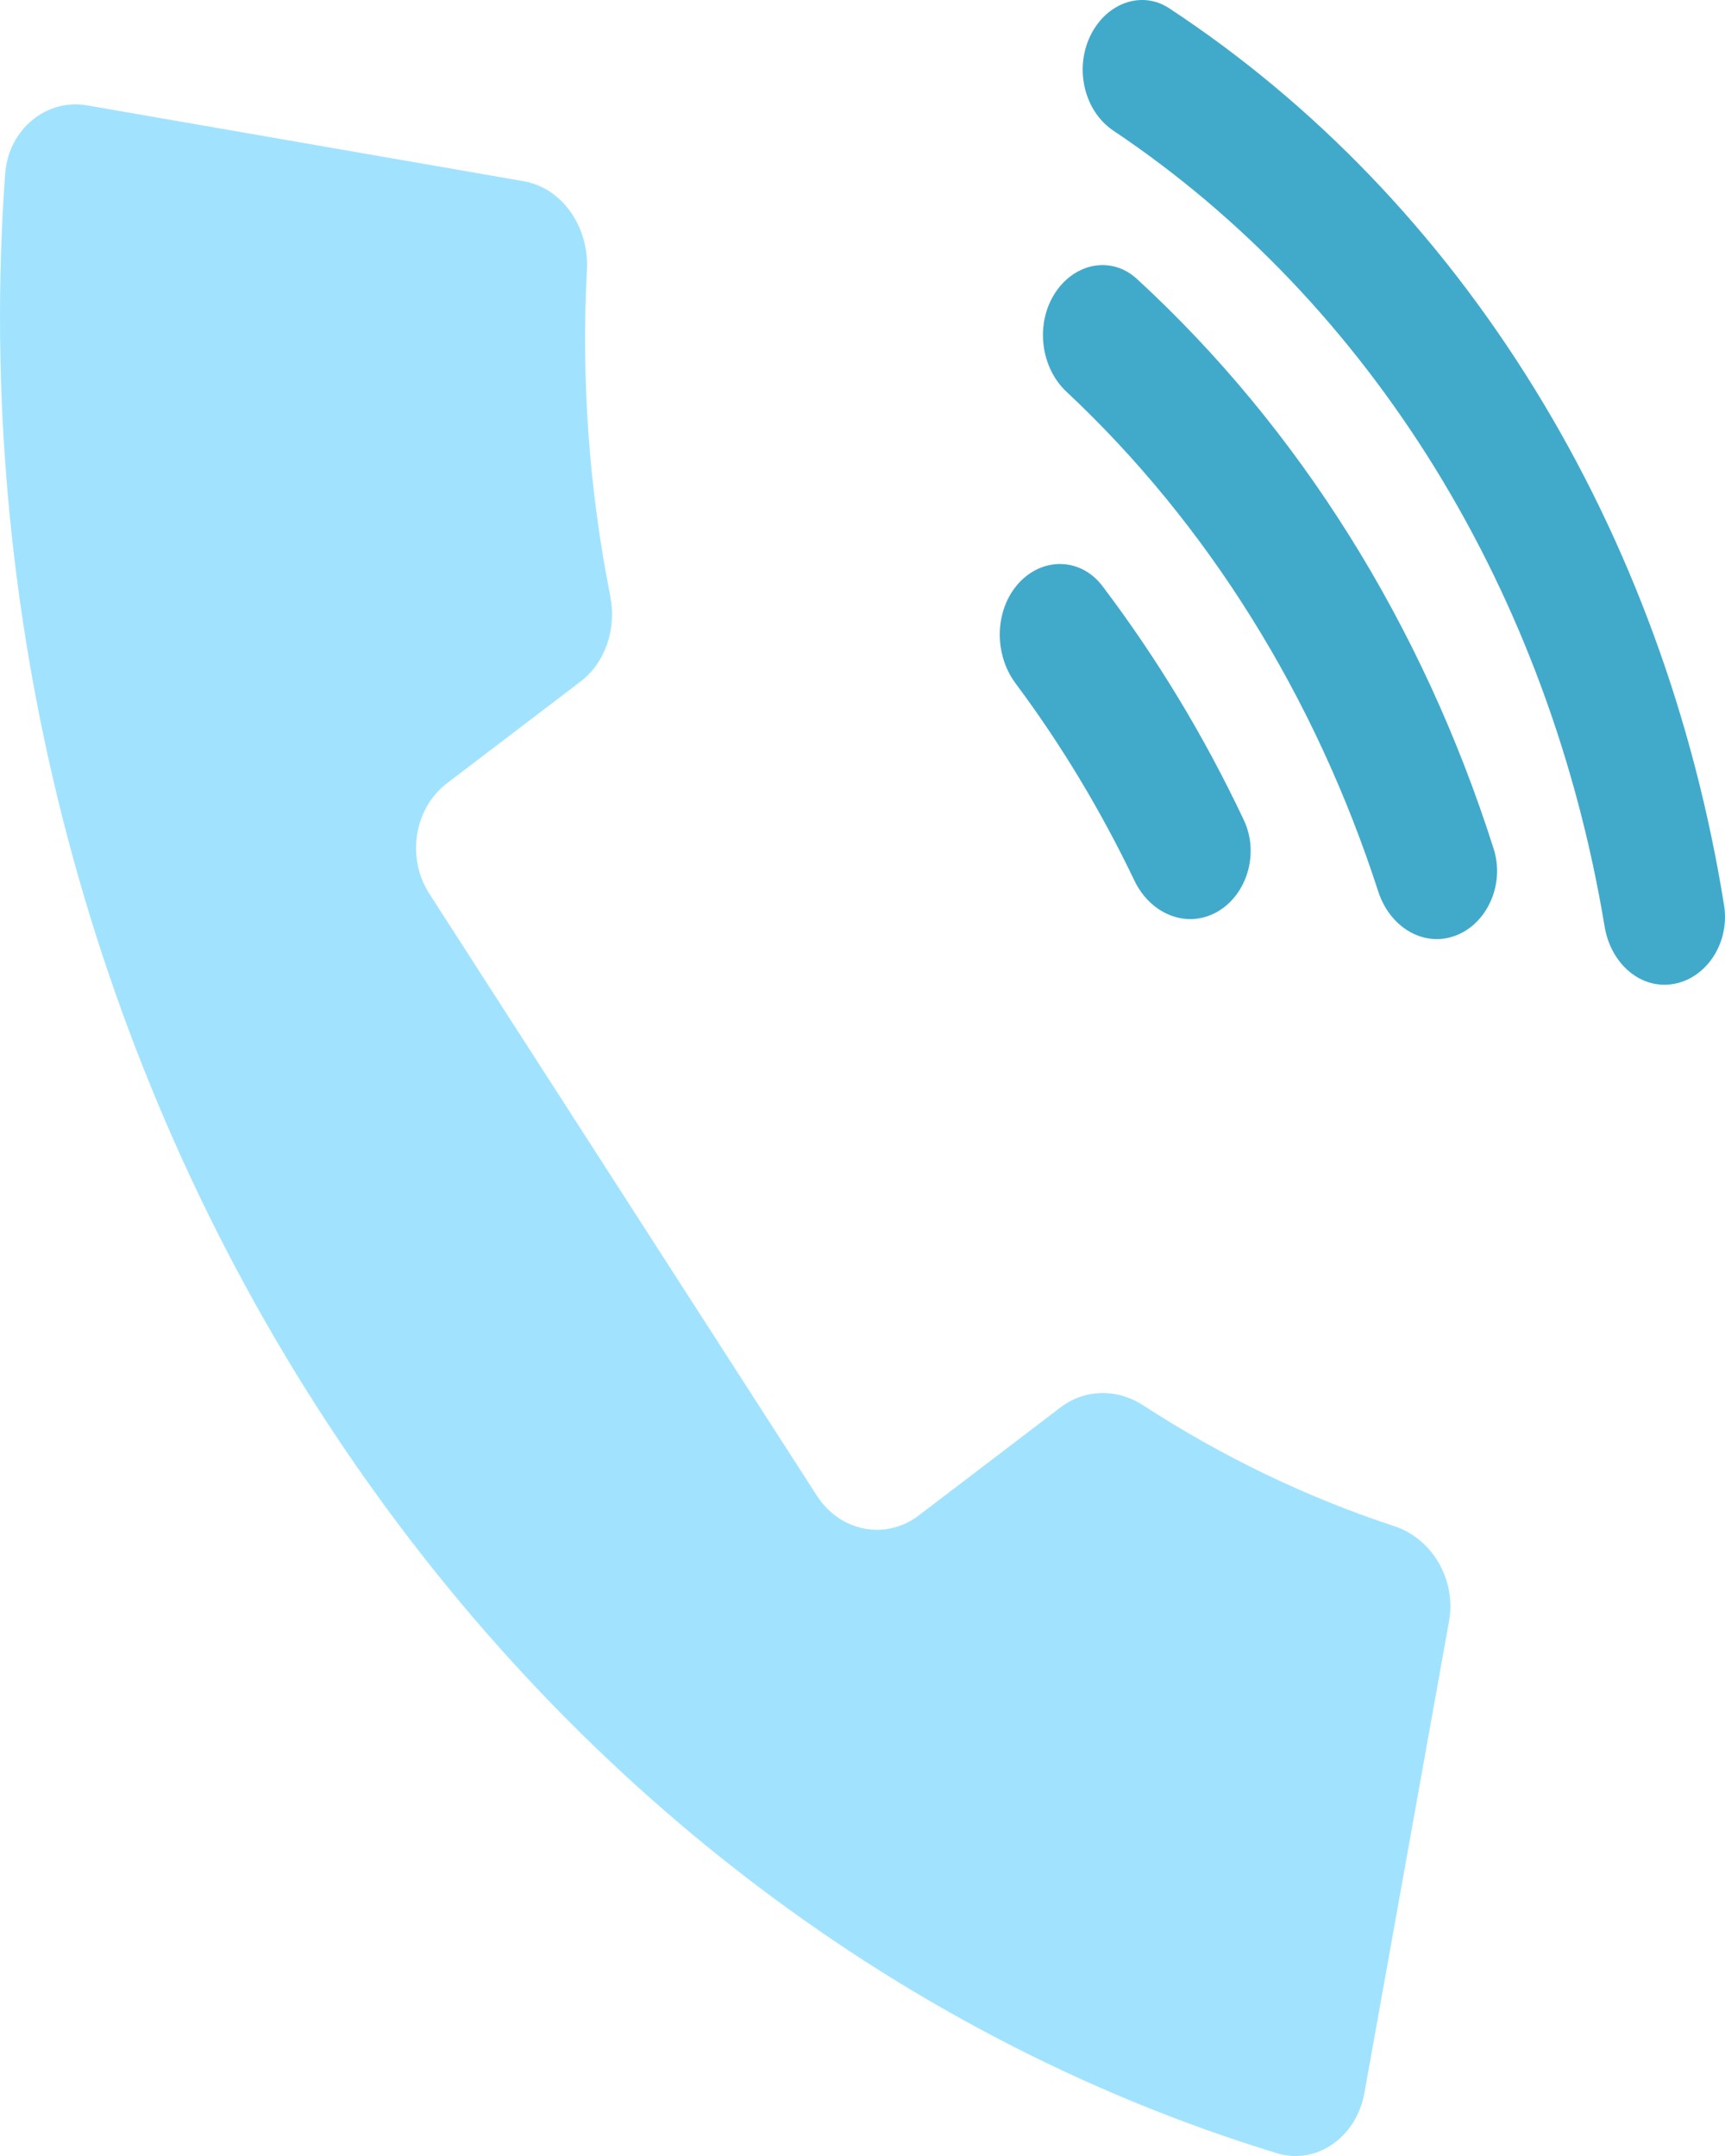 <svg width="24" height="30" viewBox="0 0 24 30" fill="none" xmlns="http://www.w3.org/2000/svg">
<path d="M23.287 13.691C23.745 13.61 24.07 13.117 23.987 12.596C23.571 10.004 22.673 7.552 21.346 5.402C20.013 3.24 18.281 1.439 16.267 0.115C15.881 -0.139 15.387 0.044 15.168 0.502C14.943 0.973 15.095 1.553 15.49 1.818C17.261 3.003 18.785 4.601 19.964 6.511C21.141 8.42 21.944 10.593 22.325 12.892C22.411 13.412 22.828 13.773 23.287 13.691Z" fill="#41AACB"/>
<path d="M20.246 13.021C20.689 12.857 20.94 12.31 20.781 11.81C19.792 8.698 18.079 5.961 15.819 3.882C15.47 3.56 14.961 3.653 14.685 4.068C14.399 4.499 14.476 5.112 14.837 5.45C16.801 7.29 18.295 9.685 19.175 12.403C19.336 12.902 19.803 13.184 20.246 13.021Z" fill="#41AACB"/>
<path d="M16.926 12.693C17.346 12.461 17.527 11.88 17.305 11.41C16.756 10.247 16.096 9.156 15.339 8.156C15.039 7.76 14.515 7.748 14.18 8.107C13.836 8.477 13.823 9.098 14.129 9.508C14.761 10.356 15.315 11.275 15.782 12.251C16.006 12.72 16.506 12.925 16.926 12.693Z" fill="#41AACB"/>
<path fill-rule="evenodd" clip-rule="evenodd" d="M8.077 9.484C8.424 9.219 8.58 8.748 8.491 8.296C8.196 6.807 8.085 5.279 8.166 3.755C8.198 3.159 7.824 2.615 7.283 2.521L1.211 1.466C0.645 1.368 0.115 1.8 0.071 2.422C-0.359 8.455 1.178 14.548 4.427 19.604C7.675 24.66 12.408 28.325 17.765 29.961C18.318 30.13 18.873 29.737 18.983 29.125L20.16 22.562C20.265 21.977 19.924 21.409 19.399 21.236C18.173 20.833 17 20.266 15.904 19.554C15.547 19.321 15.097 19.324 14.756 19.583L12.781 21.088C12.322 21.437 11.689 21.314 11.366 20.813L5.974 12.437C5.651 11.936 5.762 11.247 6.22 10.898L8.077 9.484Z" fill="#A1E3FF"/>
</svg>